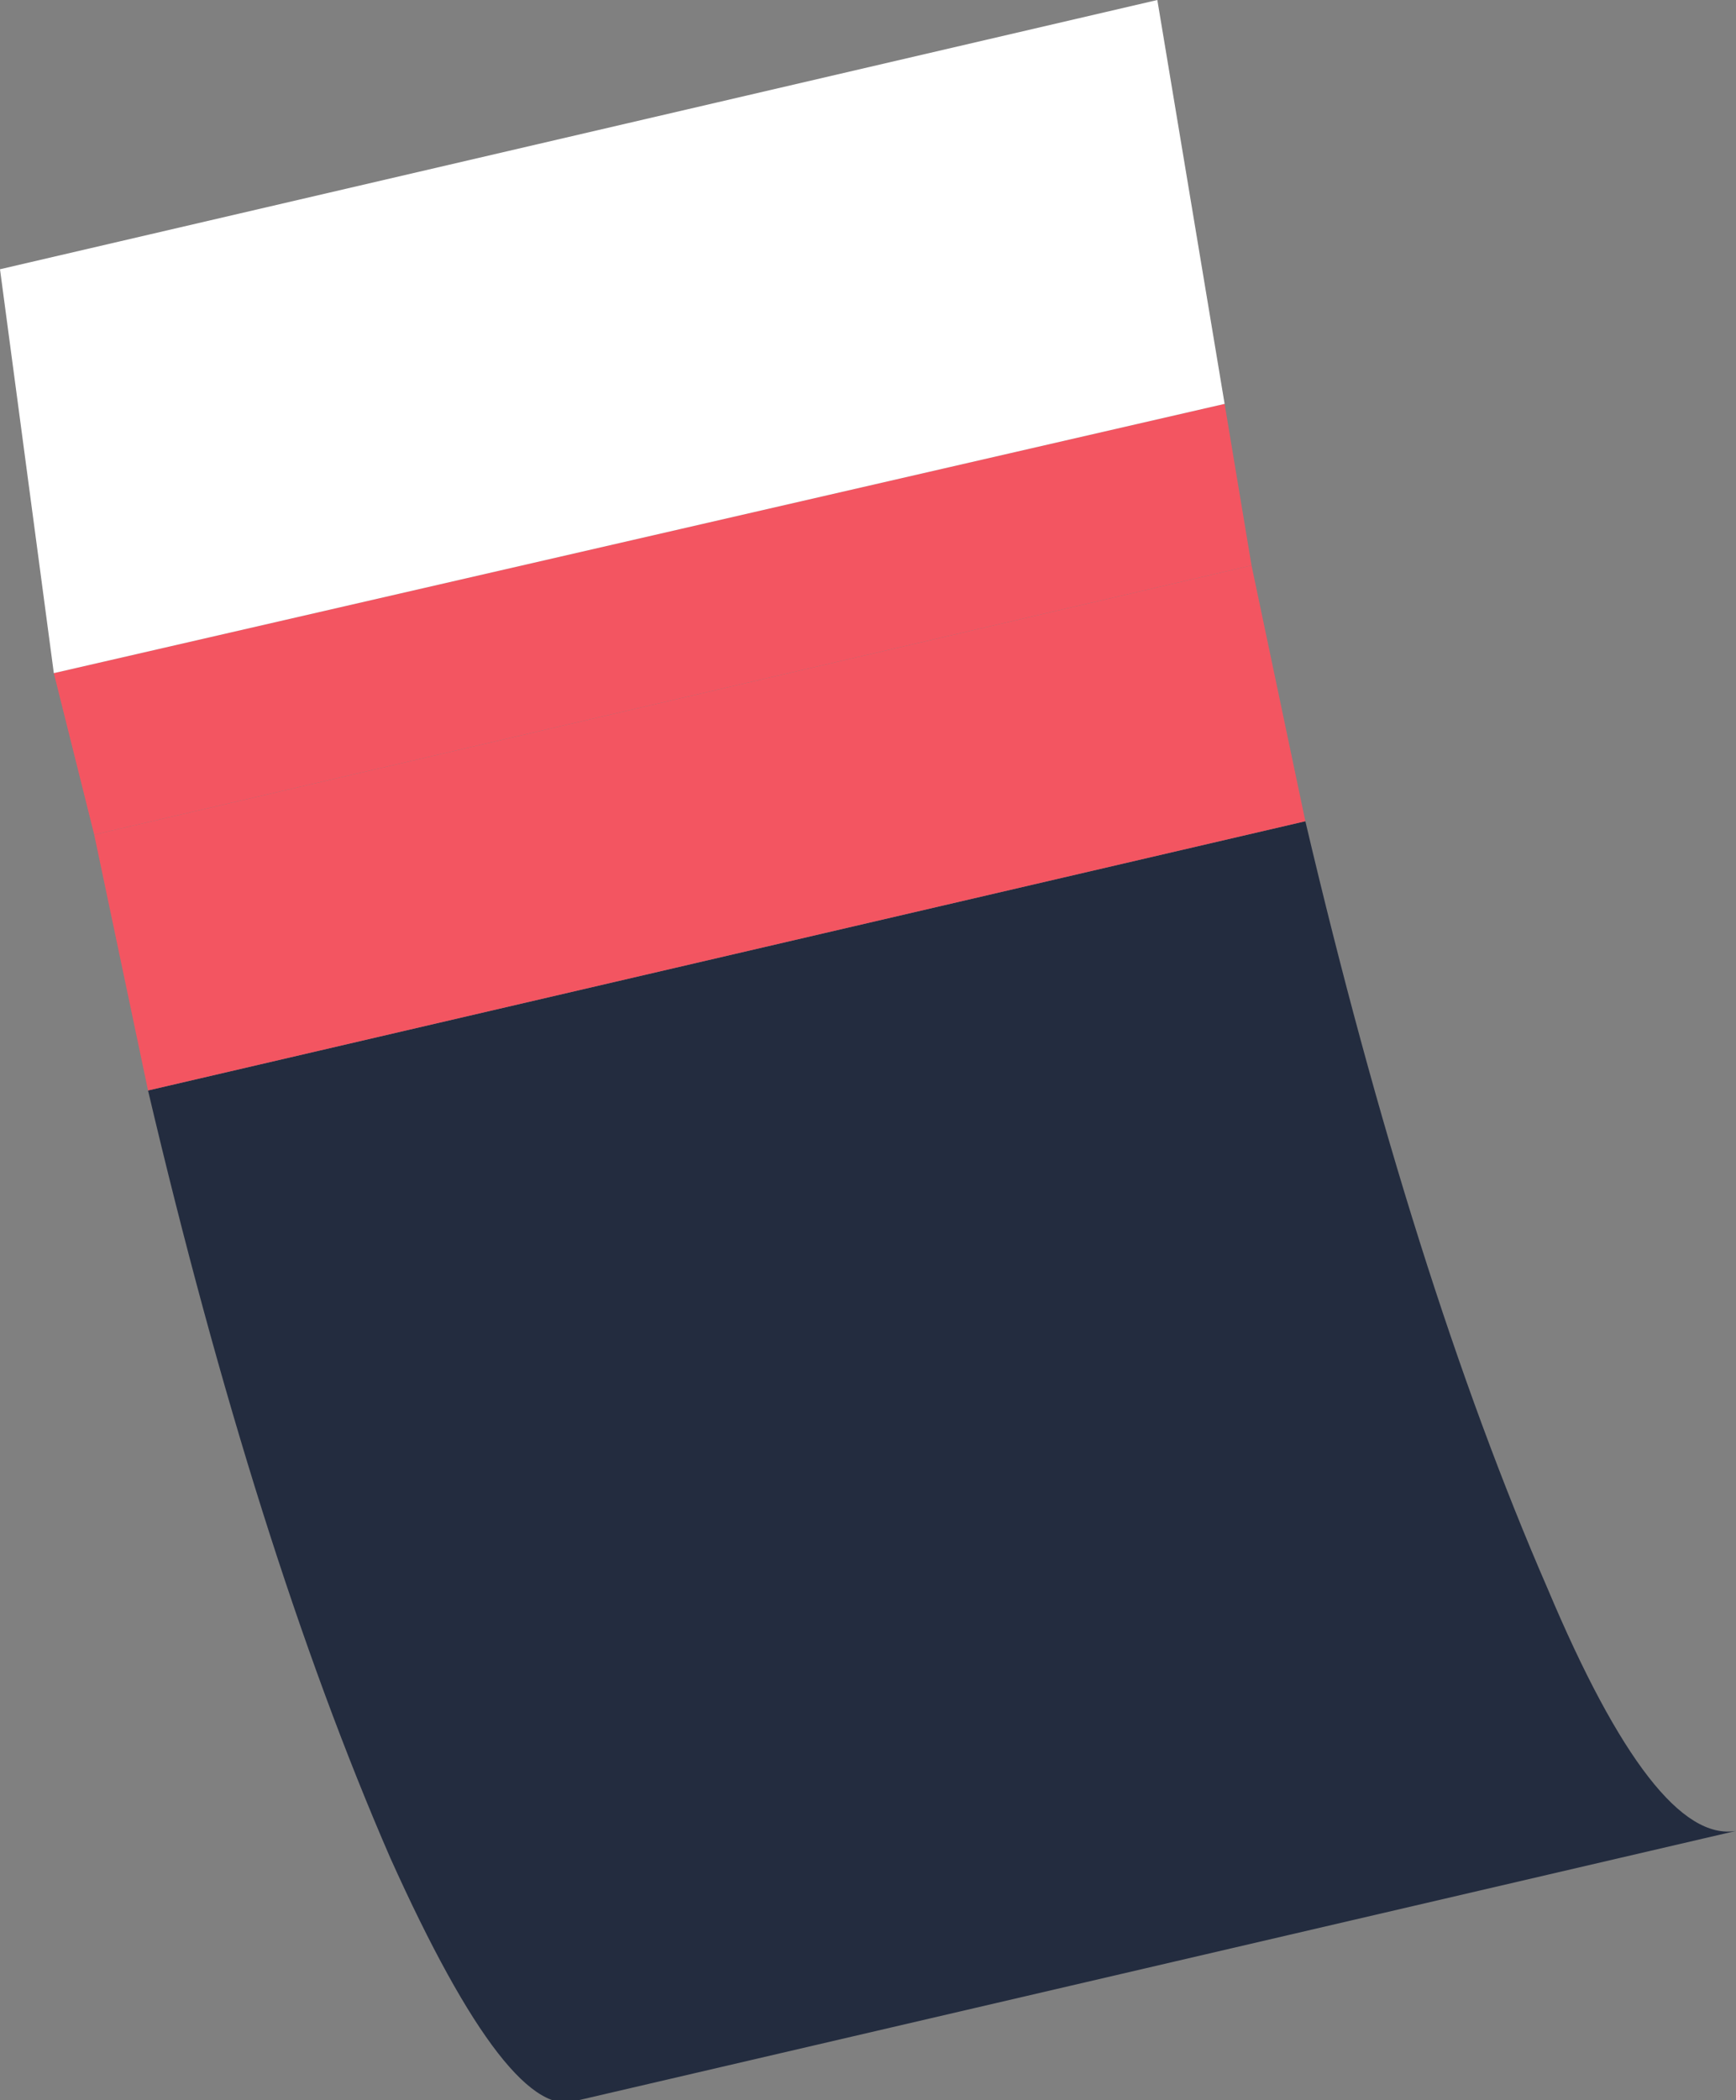 <?xml version="1.0" encoding="UTF-8" standalone="no"?>
<svg xmlns:ffdec="https://www.free-decompiler.com/flash" xmlns:xlink="http://www.w3.org/1999/xlink" ffdec:objectType="shape" height="7.8px" width="6.45px" xmlns="http://www.w3.org/2000/svg">
  <rect width="100%" height="100%" fill="#808080" stroke="none"/>
  <g transform="matrix(1.0, 0.0, 0.0, 1.0, 0.0, 0.0)">
    <path d="M6.45 6.8 L2.15 7.8 Q1.9 7.9 1.45 6.9 0.95 5.75 0.55 4.05 L4.85 3.05 Q5.25 4.75 5.75 5.9 6.15 6.85 6.45 6.8" fill="#232c3f" fill-rule="evenodd" stroke="none"/>
    <path d="M4.85 3.05 L0.55 4.05 0.35 3.1 4.65 2.1 4.85 3.05" fill="#f35561" fill-rule="evenodd" stroke="none"/>
    <path d="M4.65 2.1 L0.35 3.1 0.2 2.5 4.55 1.5 4.65 2.1" fill="#f35561" fill-rule="evenodd" stroke="none"/>
    <path d="M4.55 1.5 L0.2 2.5 0.0 1.0 4.3 0.0 4.55 1.5" fill="#ffffff" fill-rule="evenodd" stroke="none"/>
  </g>
</svg>

